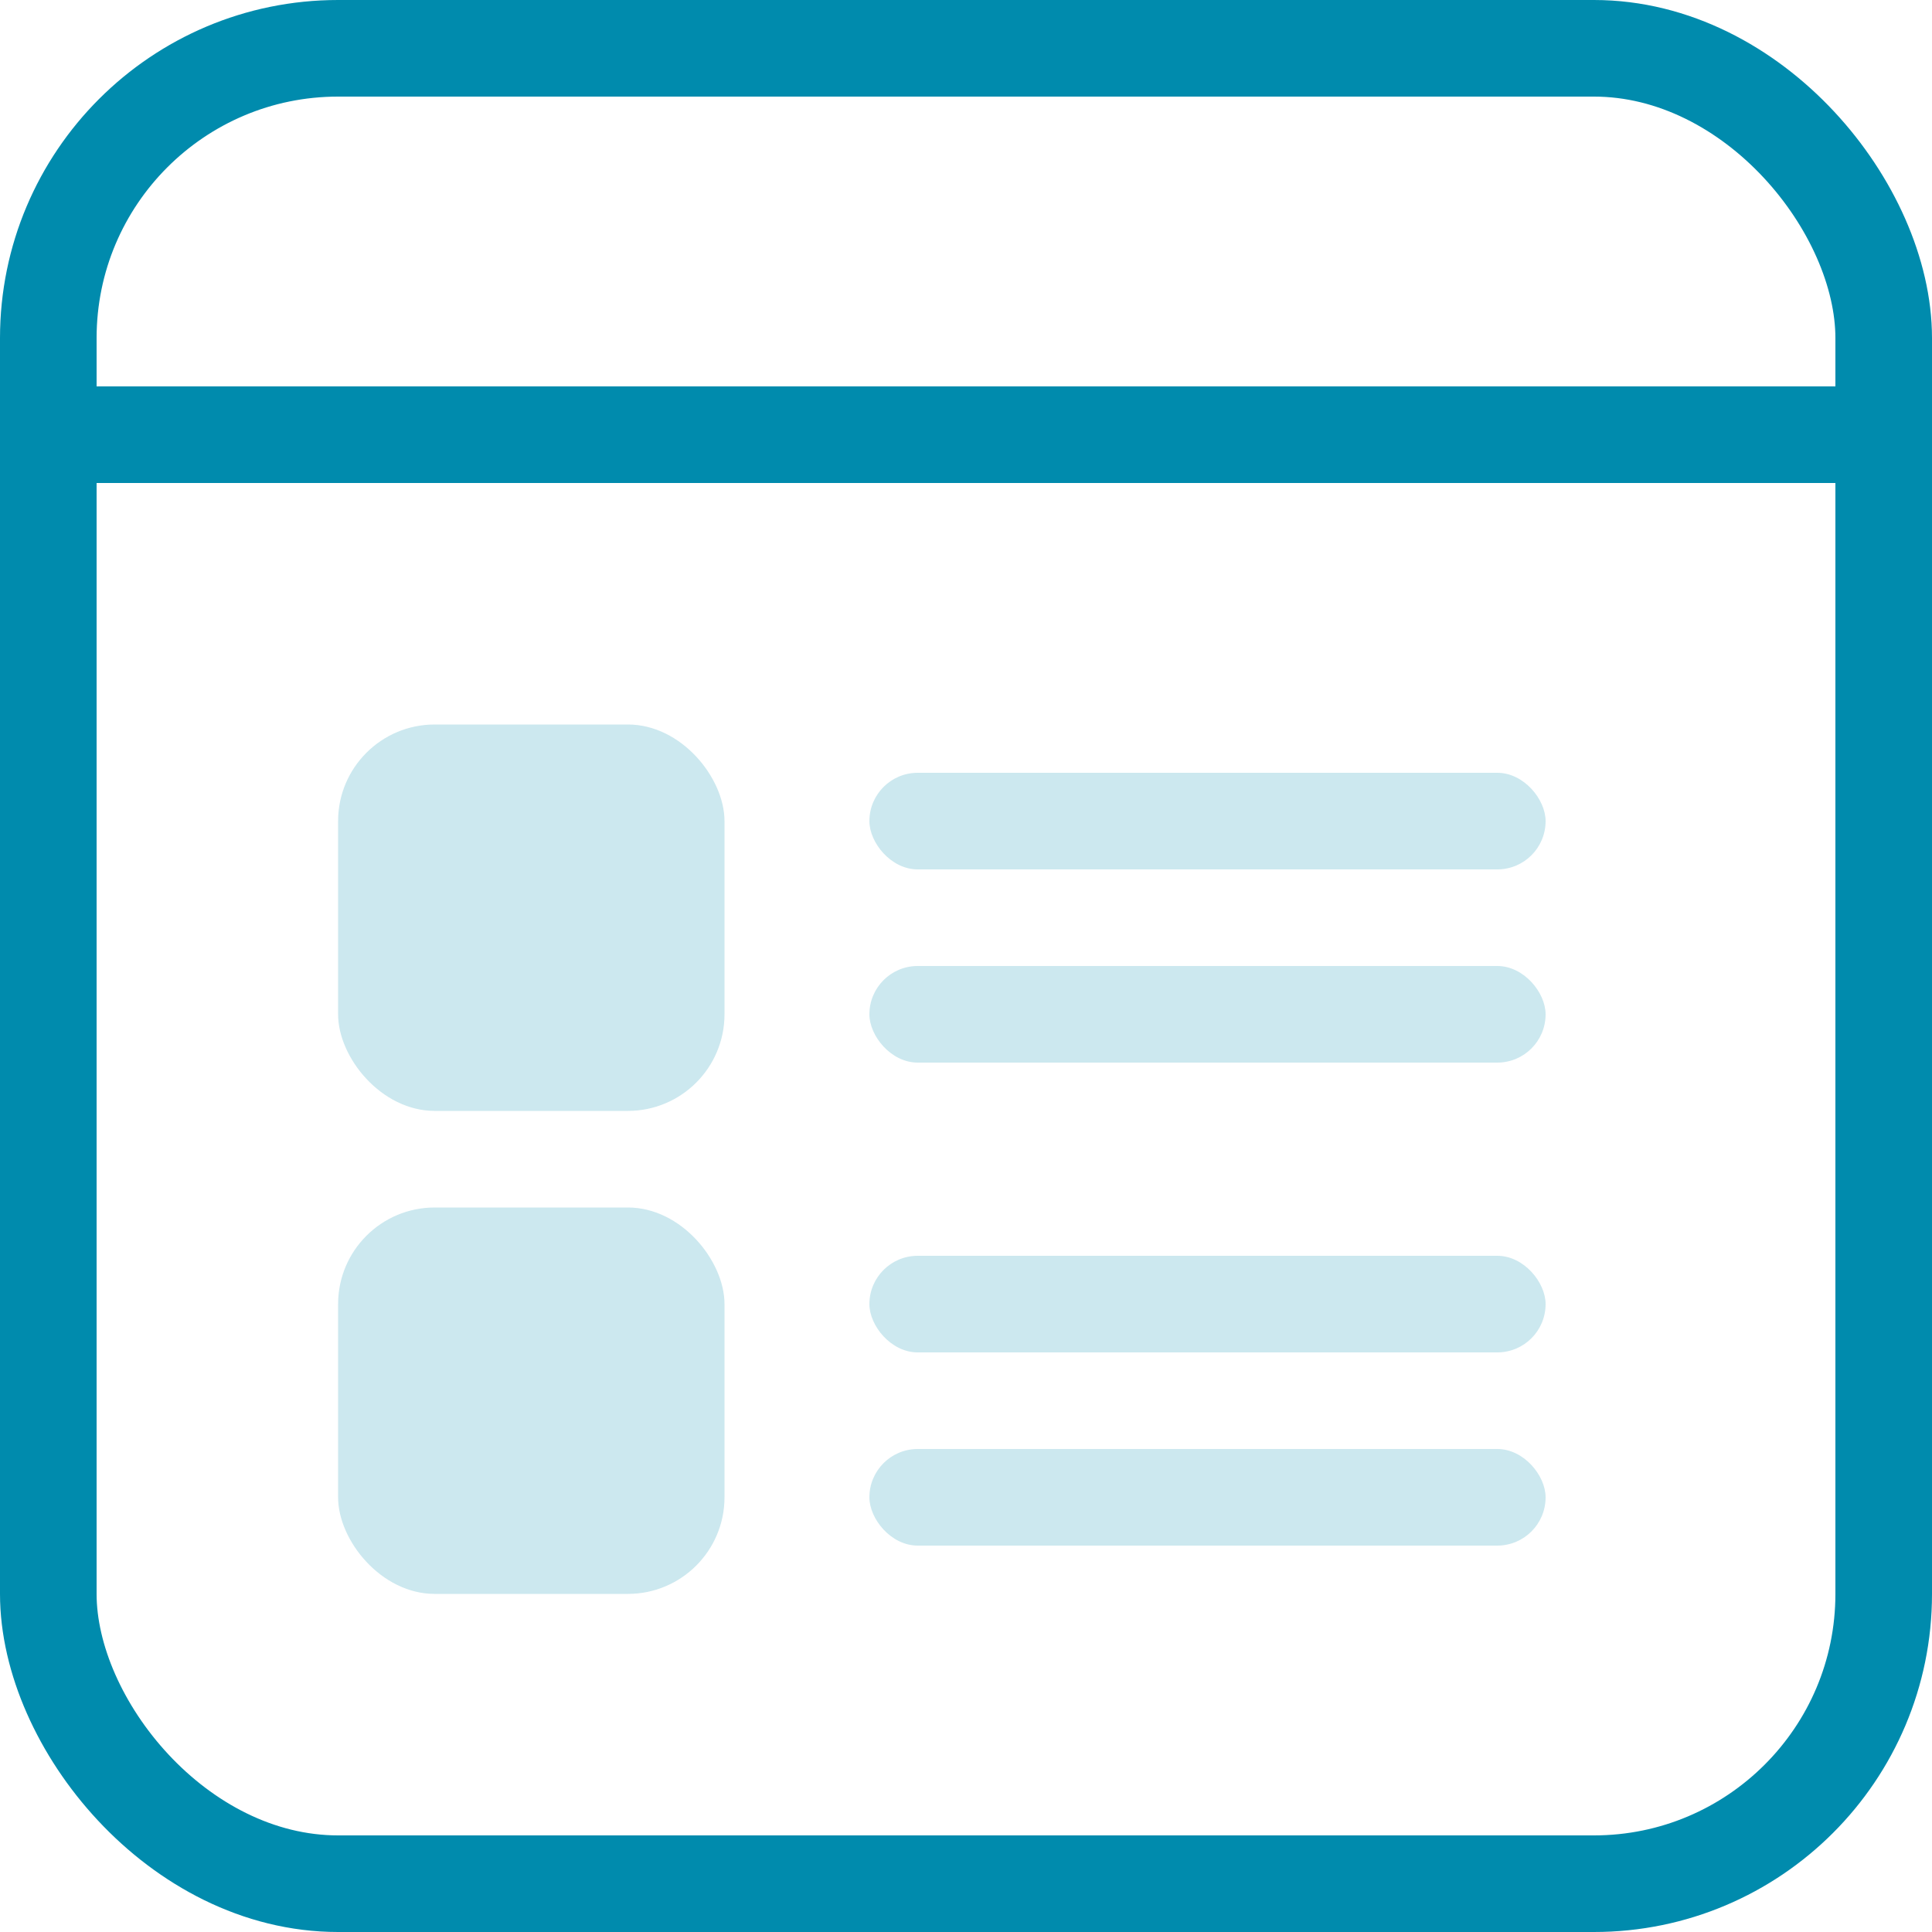 <svg width="40" height="40" viewBox="0 0 40 40" fill="none" xmlns="http://www.w3.org/2000/svg">
<rect y="8" width="39" height="2" fill="#008BAD"/>
<rect x="1" y="1" width="38" height="38" rx="6" stroke="#008BAD" stroke-width="2" stroke-linejoin="round"/>
<g opacity="0.2">
<rect x="7" y="15" width="8" height="8" rx="2" fill="#008BAD"/>
<rect x="18" y="16" width="14" height="2" rx="1" fill="#008BAD"/>
<rect x="18" y="20" width="14" height="2" rx="1" fill="#008BAD"/>
<rect x="7" y="25" width="8" height="8" rx="2" fill="#008BAD"/>
<rect x="18" y="26" width="14" height="2" rx="1" fill="#008BAD"/>
<rect x="18" y="30" width="14" height="2" rx="1" fill="#008BAD"/>
</g>
</svg>
